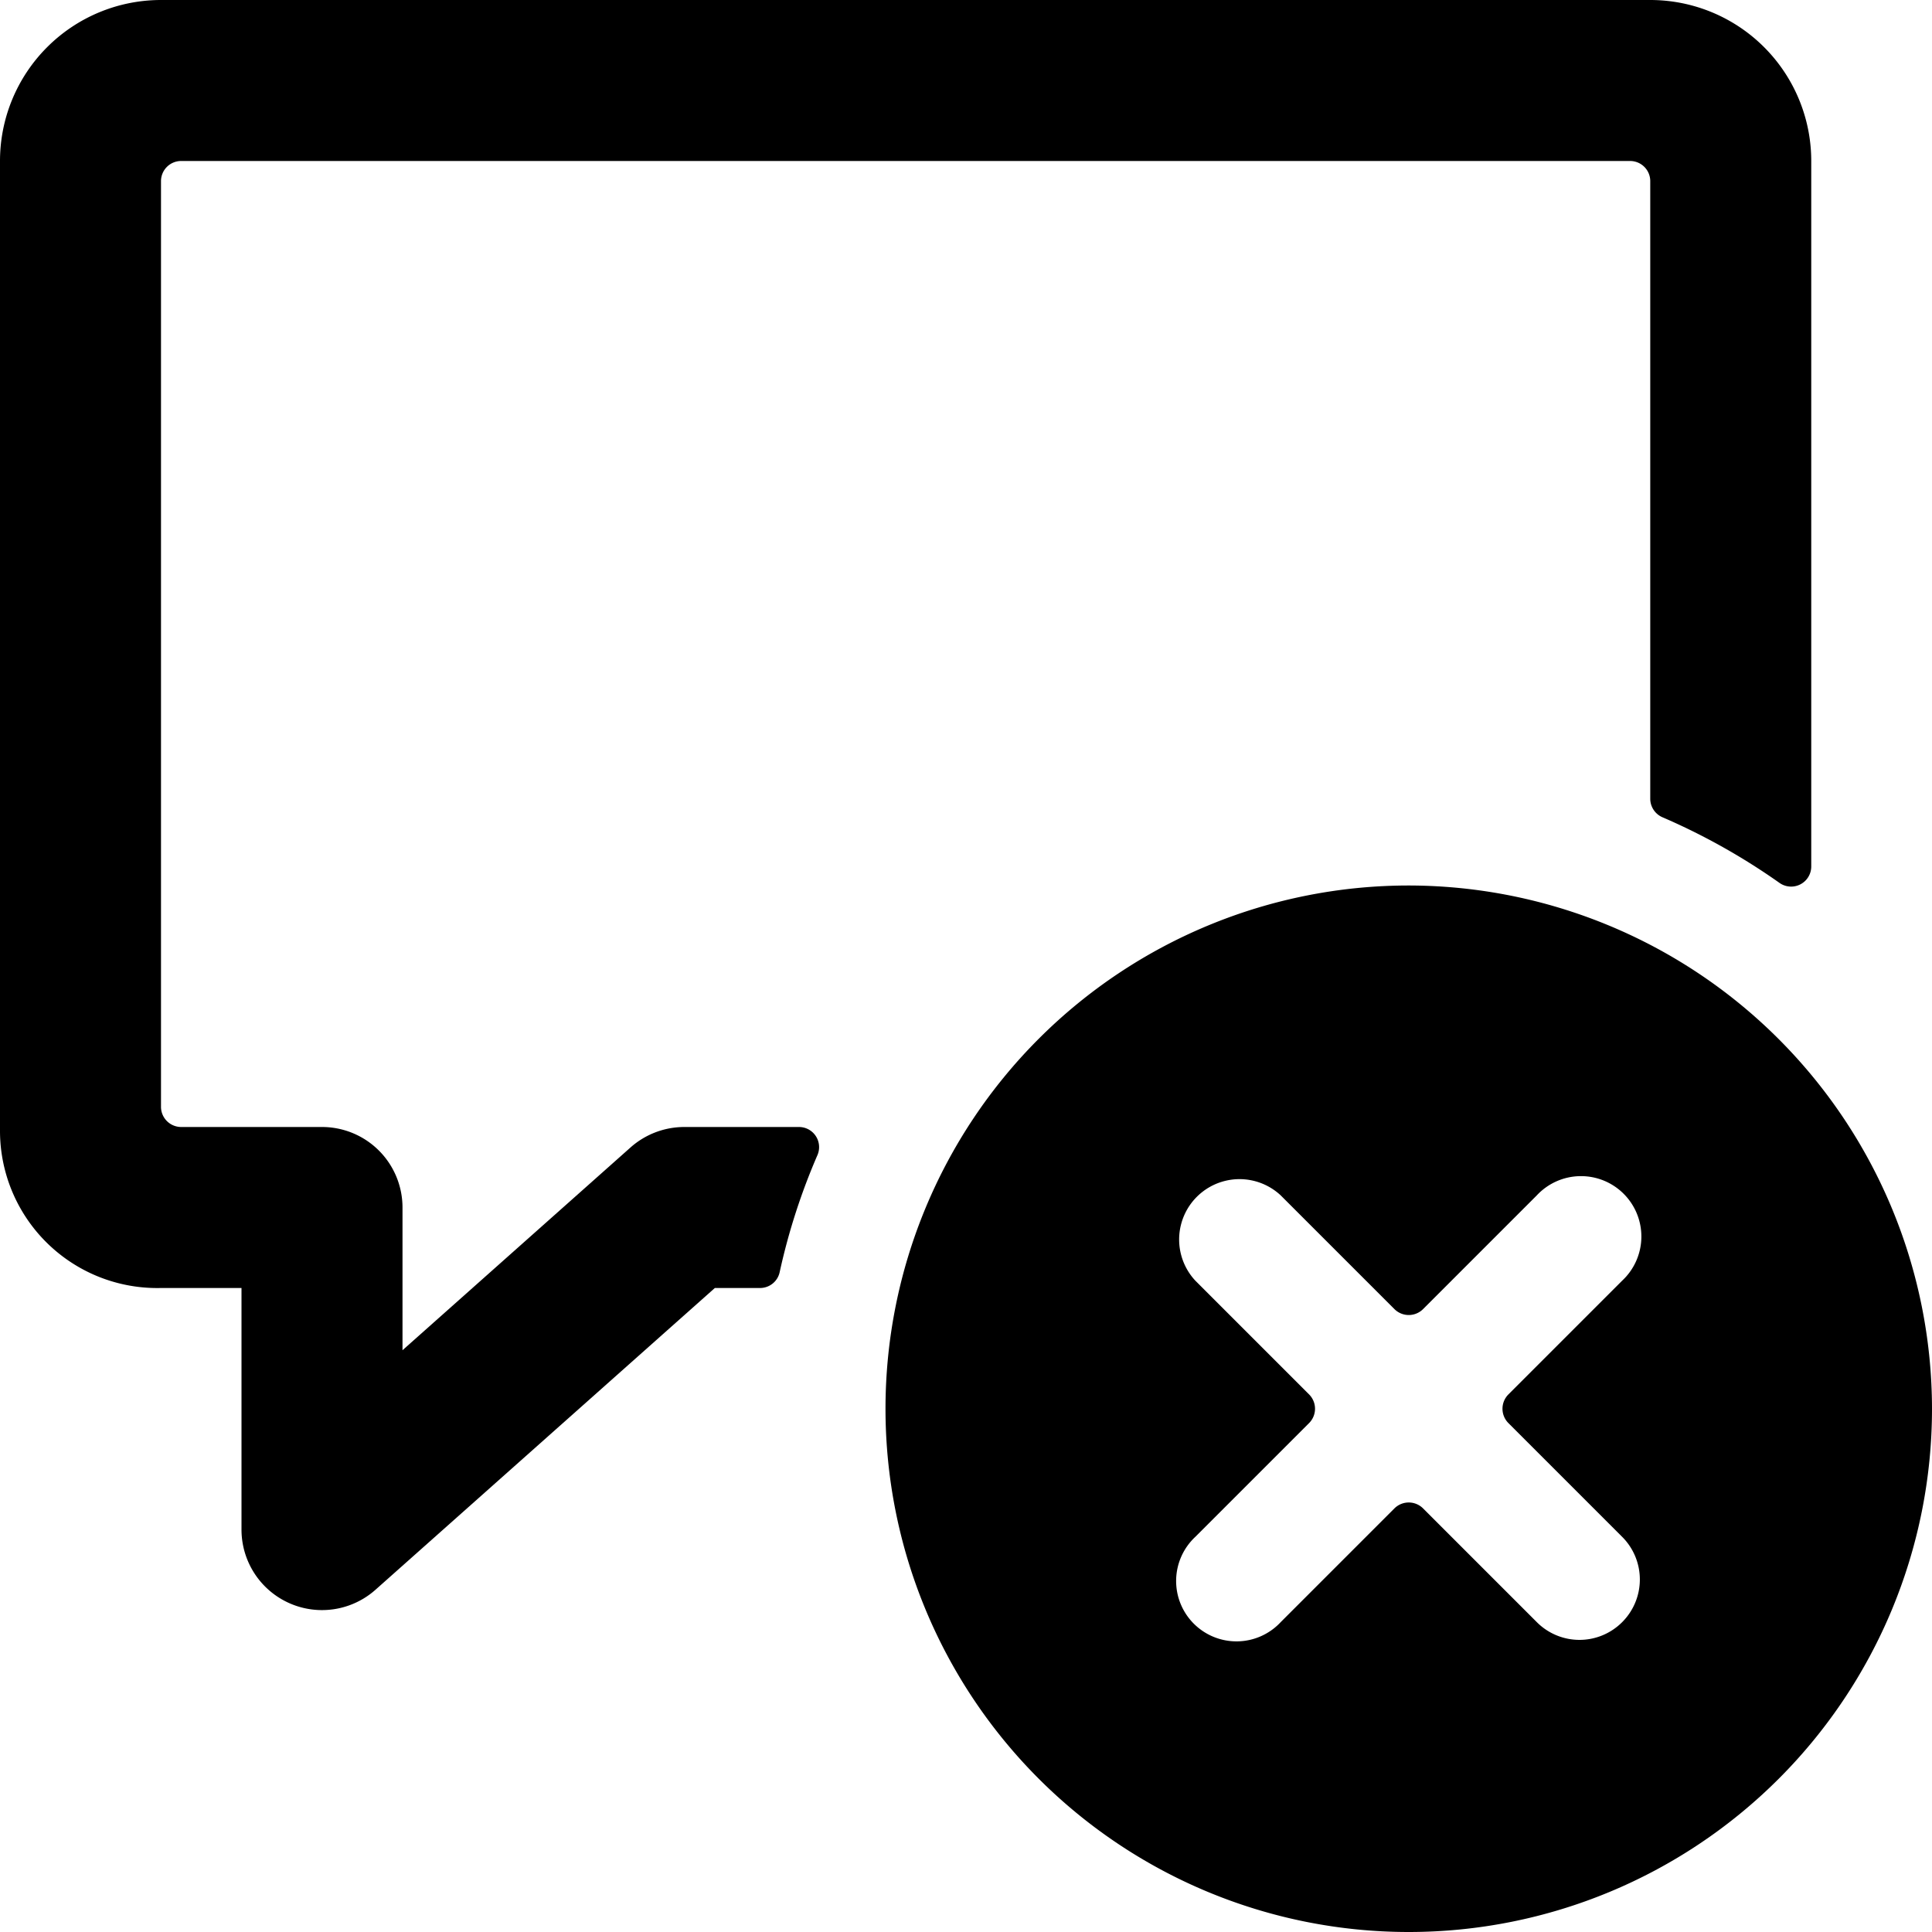 <svg xmlns="http://www.w3.org/2000/svg" viewBox="0 0 24 24"><title>messages-bubble-square-remove-alternate</title><path d="M8.5,14a1.006,1.006,0,0,0-.665.252L5,16.773V15a1,1,0,0,0-1-1L2.25,14a.251.251,0,0,1-.25-.25V2.25A.25.25,0,0,1,2.25,2h18a.25.25,0,0,1,.25.25V9.922a.251.251,0,0,0,.151.23,8.032,8.032,0,0,1,1.455.816.25.25,0,0,0,.394-.205V2a2,2,0,0,0-2-2H2A2,2,0,0,0,0,2V14.053A1.953,1.953,0,0,0,2,16H3v3a1,1,0,0,0,1.665.748L8.88,16h.562a.249.249,0,0,0,.244-.2,7.889,7.889,0,0,1,.47-1.454A.25.25,0,0,0,9.927,14Z"/><path d="M17.5,11A6.5,6.5,0,1,0,24,17.5,6.508,6.508,0,0,0,17.5,11Zm2.651,9.151a.748.748,0,0,1-1.06,0l-1.414-1.414a.252.252,0,0,0-.354,0l-1.414,1.414a.75.75,0,1,1-1.06-1.06l1.414-1.414a.252.252,0,0,0,0-.354l-1.414-1.414a.75.75,0,0,1,1.06-1.06l1.414,1.414a.252.252,0,0,0,.354,0l1.414-1.414a.75.75,0,1,1,1.06,1.06l-1.414,1.414a.252.252,0,0,0,0,.354l1.414,1.414A.749.749,0,0,1,20.151,20.151Z"/></svg>
